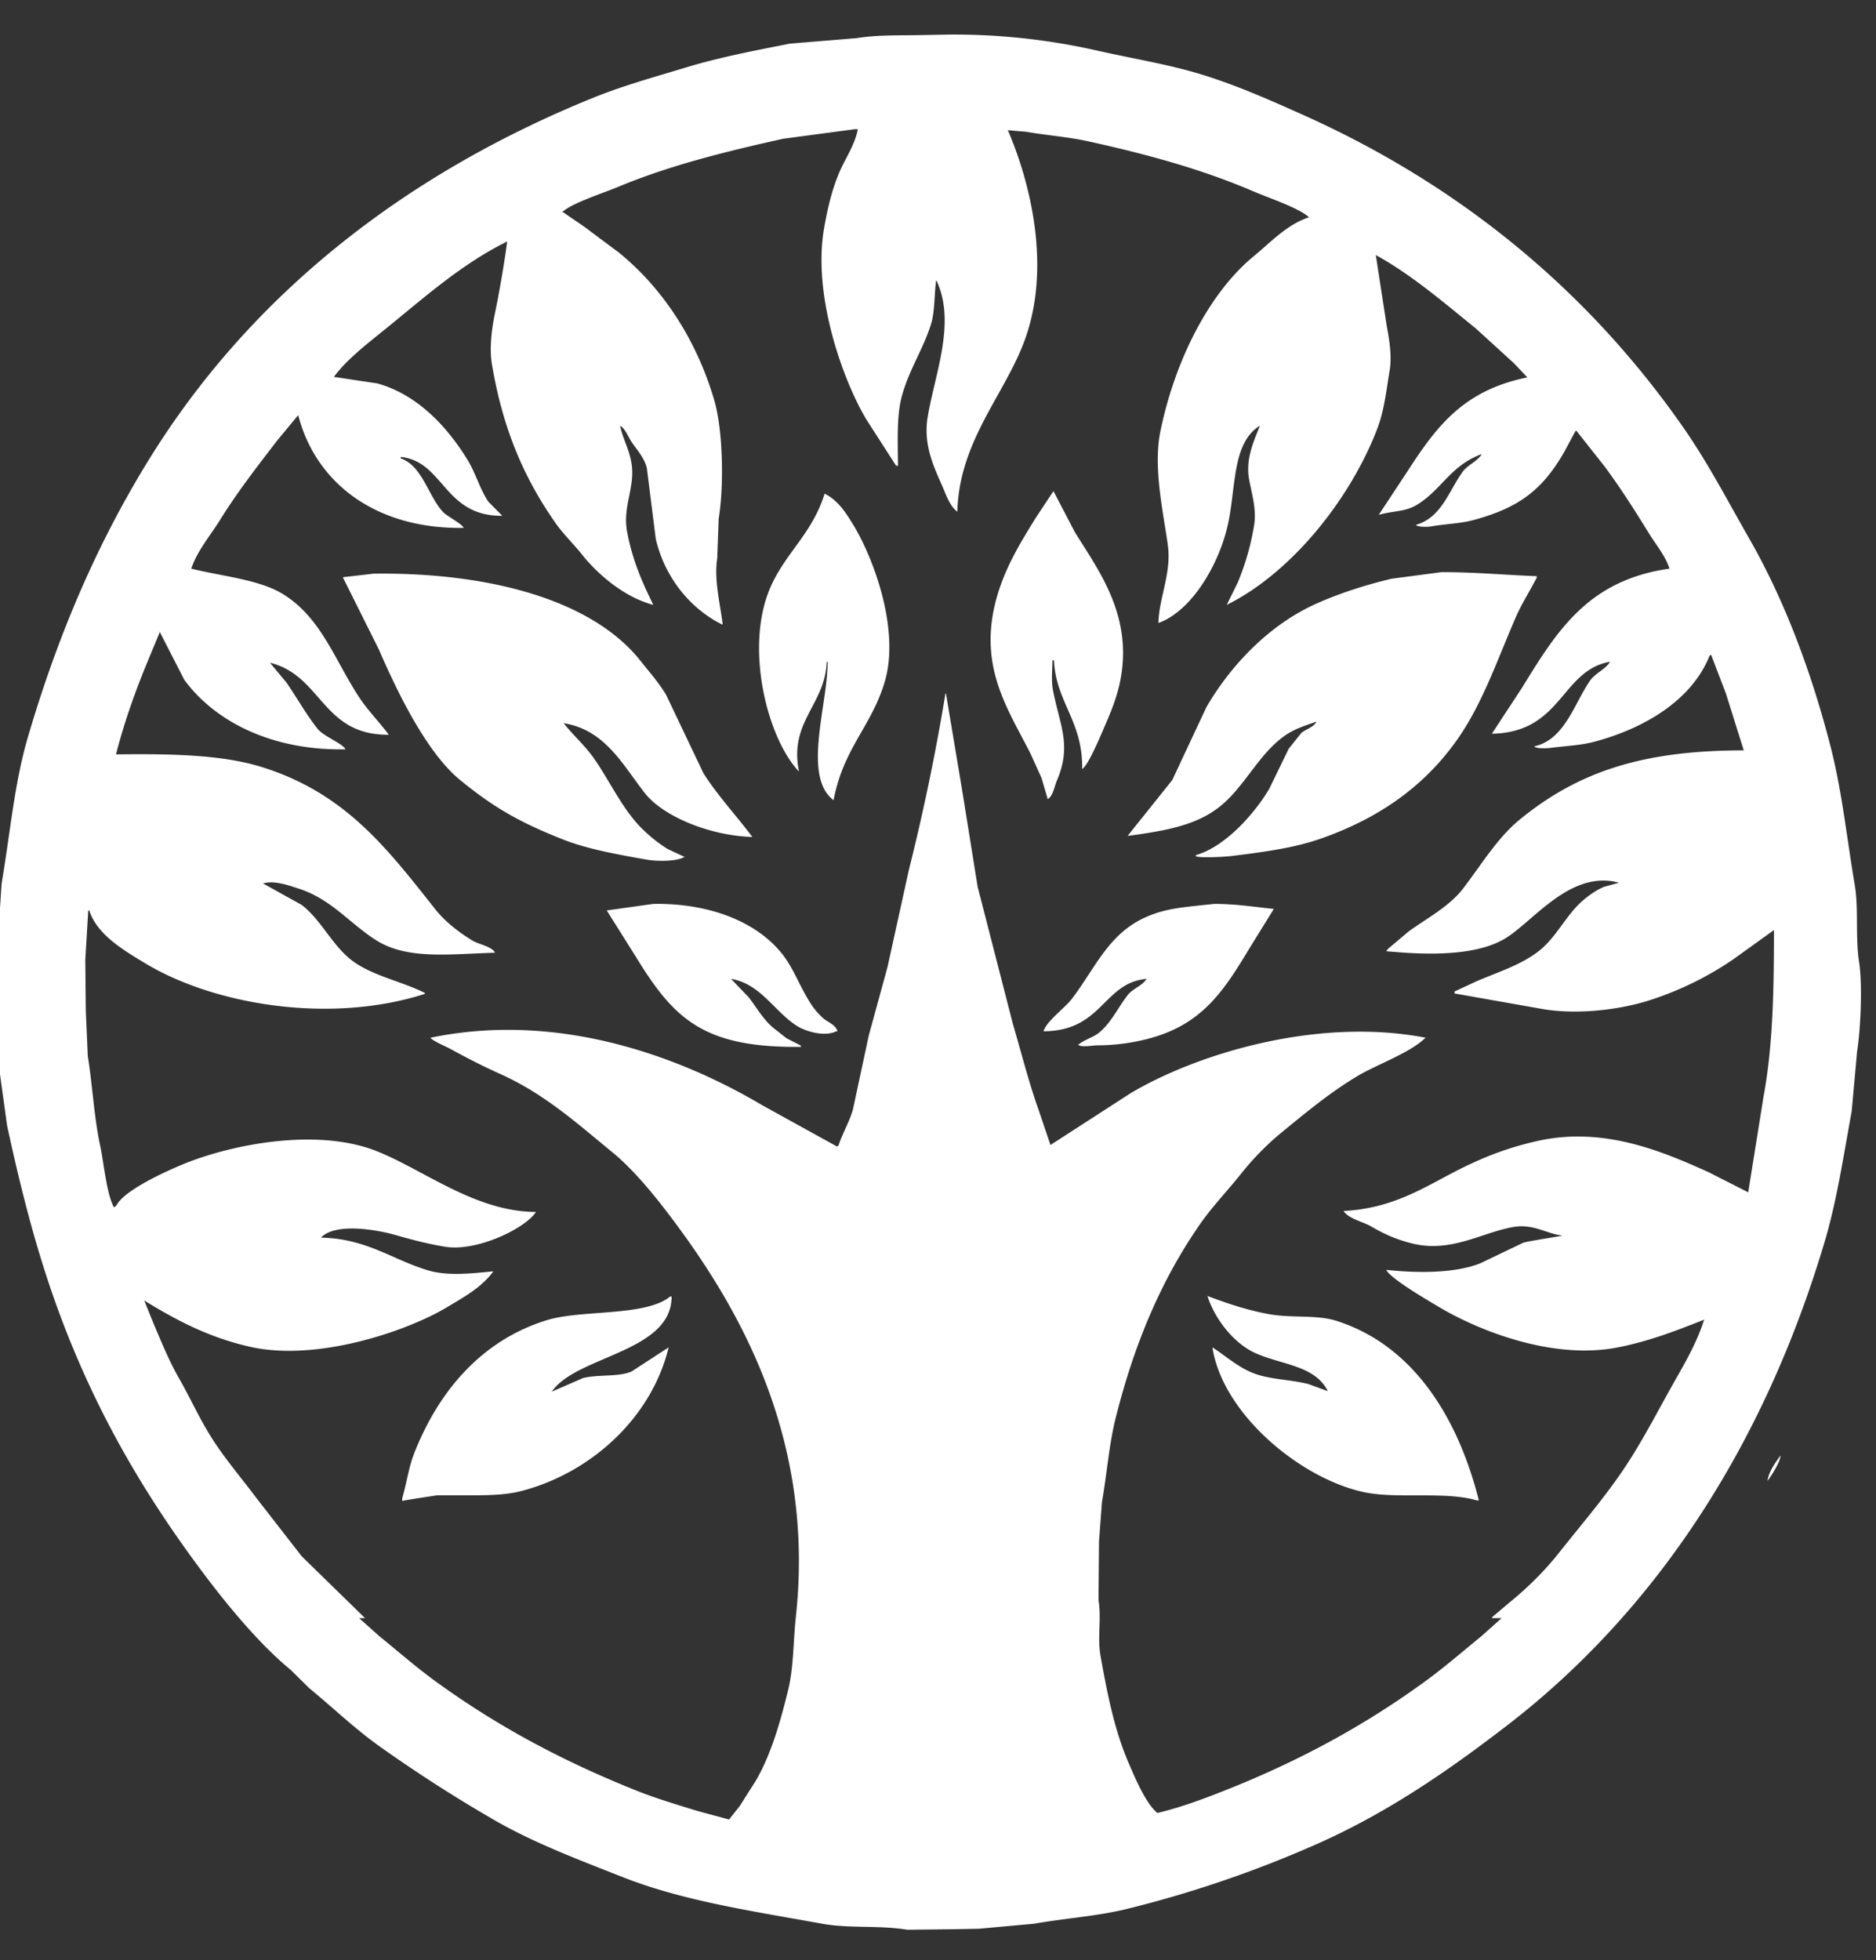 <svg xmlns="http://www.w3.org/2000/svg" xmlns:xlink="http://www.w3.org/1999/xlink" width="45" height="47" viewBox="0 0 45 47"><rect x="0" y="0" width="45" height="47" fill="#333333" stroke="none"/><defs><path id="su1xa" d="M453.386 4708.506zm.012 0c.09-.11.318-.472.309-.603-.118.167-.27.363-.31.603zm-26.323-4.417c-.59.484-2.128.31-2.958.567-1.57.484-2.6 1.708-3.184 3.198-.13.336-.178.701-.285 1.075v.06c.253-.046.536-.087.832-.133h.594c.49 0 .996.006 1.402-.096 1.683-.425 3.152-1.754 3.563-3.452l-.89.579c-.322.137-.79.064-1.165.157l-.748.326c.592-.866 2.875-.94 2.874-2.281h-.035zm12.888-.013c.18.564.646 1.15 1.164 1.376.635.279 1.418.291 1.723.906l-.464-.17c-.447-.114-.936-.107-1.33-.265-.38-.152-.653-.41-.974-.615.246 1.59 2.085 3.121 3.599 3.464.817.185 1.944-.025 2.744.205h.048c-.495-1.97-1.566-3.727-3.433-4.31-.468-.145-1.07-.058-1.604-.156-.533-.098-1-.258-1.473-.435zm-13.292-9.402l-1.117.157.69 1.098c.905 1.472 1.593 2.205 3.979 2.173l-.024-.036-.333-.17-.32-.253c-.23-.188-.4-.486-.582-.724l-.428-.447c.72.12 1.048.801 1.592 1.135.191.118.643.266.938.12h.024c-.048-.153-.219-.211-.333-.301a1.75 1.75 0 0 1-.356-.435c-.217-.35-.363-.752-.606-1.074-.597-.791-1.742-1.265-3.124-1.243zm13.454 0c-.759.081-1.128.106-1.575.29-.952.39-1.26 1.23-1.842 1.991-.161.212-.601.525-.677.773 1.415-.003 1.43-1.162 2.471-1.256-.092.16-.336.238-.451.387-.228.292-.402.674-.69.905-.143.115-.355.166-.498.29.093.068.337.012.463.012a4.908 4.908 0 0 0 1.212-.157c1.302-.339 1.818-1.151 2.435-2.173l.582-.941c-.471-.049-.912-.121-1.43-.121zm-20.166-7.918l-.736.085.867 1.737c.448 1.035 1.148 2.473 1.948 3.127.79.645 1.393.997 2.435 1.412.613.244 1.298.363 2.031.495.256.046.732.046.903-.06h.024l-.416-.194a3.471 3.471 0 0 1-.558-.434c-.501-.464-.804-1.155-1.2-1.726-.22-.318-.505-.562-.736-.857 1.003.16 1.428 1.02 1.948 1.678.456.576 1.588 1.023 2.578 1.05-.379-.508-.832-.988-1.176-1.533l-.891-1.871c-.176-.297-.408-.556-.618-.821-1.178-1.486-3.695-2.124-6.403-2.088zm25.61-.036l-1.187.157c-.651.154-1.261.354-1.818.603-1.105.496-2.03 1.452-2.625 2.475l-.82 1.75-1.033 1.291-.035.048c.887-.12 1.61-.245 2.174-.676.634-.485.959-1.3 1.627-1.75.213-.143.459-.222.725-.313-.052.123-.258.186-.357.265l-.309.386-.463.954c-.343.587-1.056 1.394-1.758 1.593l-.012.024c.077.054.709.018.855 0 .797-.098 1.517-.195 2.162-.422 1.418-.5 2.504-1.278 3.29-2.414.58-.837.938-1.883 1.367-2.873.146-.338.347-.65.51-.966v-.036c-.757-.028-1.497-.1-2.292-.096zm-14.788-1.883zm0 0c-.31.994-.976 1.441-1.33 2.317-.572 1.413-.052 3.517.7 4.333h.012c-.235-1.192.625-1.578.666-2.607l.023-.012c.005 1.032-.613 2.746.143 3.32.237-1.25.9-1.757 1.223-2.825.383-1.266-.274-2.988-.736-3.754-.185-.307-.376-.609-.701-.772zm5.488-.06l-.416.627c-.346.56-.703 1.132-.915 1.823-.522 1.71.23 2.752.784 3.85l.262.58.142.482v.024l.036-.024c.096-.074.14-.304.19-.422.365-.855.065-1.329-.095-2.173-.042-.222-.014-.478-.012-.712h.036c.047 1.012.697 1.455.677 2.607.15-.086.459-.836.546-1.038.136-.314.274-.64.357-1.026.342-1.605-.523-2.71-1.081-3.62-.17-.327-.34-.653-.511-.978zm-4.692-8.679c-.07.374-.3.7-.44 1.026-.173.406-.28.837-.368 1.34-.287 1.626.46 3.68 1.022 4.61l.7 1.087.048.012c-.001-.584-.036-1.2.095-1.678.173-.632.514-1.129.7-1.726.09-.287.08-.755.12-1.038h.011c.474 1.007-.044 2.246-.213 3.271-.114.684.17 1.236.356 1.666.098.227.174.463.356.603.041-1.652 1.084-2.75 1.58-4.019.67-1.711.229-3.734-.368-5.13.143.013.285.025.428.036.52.09 1.02.125 1.496.23 1.46.322 2.756.68 3.98 1.207.339.146 1.084.393 1.318.615-.532.176-.912.595-1.306.918-1.102.9-1.914 2.538-2.257 4.212-.178.867.068 1.938.178 2.728.093.674-.211 1.257-.226 1.87.794-.283 1.432-1.38 1.651-2.292.22-.913.095-2.015.784-2.439-.129.334-.349.776-.261 1.28.058.332.189.728.119 1.122a6.132 6.132 0 0 1-.392 1.364l-.262.531c1.548-.765 2.962-2.53 3.611-4.224.163-.425.213-.883.297-1.4.06-.36-.017-.782-.07-1.062l-.262-1.702c.87.48 1.633 1.142 2.387 1.75.31.281.618.563.927.845l.32.338c-1.508.31-2.149 1.132-2.862 2.233l-.701 1.062c.395-.107.641-.065.939-.254.577-.366.784-.917 1.508-1.194h.012v.012c-.107.16-.333.245-.451.41-.333.463-.503 1.093-1.117 1.267.036.056.273.053.368.037.344-.06.689-.067.986-.145 1.114-.294 1.678-.73 2.198-1.63l.273-.507.024-.012.677.857c.387.522.732 1.066 1.08 1.63.154.248.387.529.476.82-1.947.277-2.69 1.479-3.54 2.861l-.713 1.086v.012c1.685-.037 1.648-1.52 2.827-1.726-.101.176-.352.273-.475.447-.377.536-.608 1.423-1.342 1.581.04.062.302.05.404.036.361-.047.711-.059 1.033-.145 1.193-.316 2.34-.99 2.768-2.064l.036-.024.356.93.428 1.364c-2.488-.002-4.013.545-5.381 1.665-.54.442-.936 1.113-1.366 1.666-.327.419-.865.7-1.295 1.014l-.487.41-.048.06c1.035.1 2.197.113 2.887-.325.676-.43 1.554-1.63 2.696-1.316l-.356.097c-.167.069-.329.18-.463.29-.428.342-.663.902-1.093 1.243-.421.332-.949.498-1.485.724l-.546.253v.048l2.055.363c.847.159 1.876.03 2.565-.182a7.733 7.733 0 0 0 2.067-1.001l.974-.7c-.001 1.419-.021 2.762-.25 3.995l-.367 2.293c-.317-.16-.634-.322-.95-.483-1.037-.463-2.427-1.08-3.992-.772a7.498 7.498 0 0 0-1.675.555c-.968.434-1.734 1.078-3.088 1.147.101.18.486.267.665.374.293.174.619.32.998.41.923.22 1.652-.266 2.4-.398.487-.087.805.163 1.187.205-.004.006-.86.14-.938.169l-1.034.495c-.6.24-1.496.24-2.257.157.115.22.99.726 1.248.88.925.556 2.725 1.293 4.312.979.768-.153 1.403-.403 2.066-.664-.15.486-.423.977-.665 1.4-.447.782-.832 1.56-1.33 2.28-.465.673-.987 1.28-1.485 1.908-.342.432-.75.837-1.176 1.183l-.416.35-.024.036h.238l-.487.435c-.449.364-.878.74-1.354 1.086-1.427 1.036-2.955 1.875-4.728 2.583-.528.21-1.102.429-1.687.567-.279-.226-.532-.832-.689-1.195-.332-.77-.505-1.61-.677-2.583-.076-.434.027-.87-.047-1.327l.012-1.4.07-.942c.122-.701.17-1.392.334-2.04.452-1.8 1.11-3.33 2.03-4.647.298-.425.658-.795.975-1.195.282-.356.635-.716.986-1.001.58-.473 1.144-.945 1.805-1.34.457-.273 1.263-.557 1.616-.905l.024-.013c-2.59-.503-5.484.381-7.08 1.328l-1.924 1.243-.286-.845c-.236-.664-.404-1.335-.617-2.063l-.844-3.283-.368-2.294-.392-2.341h-.012a52.21 52.21 0 0 1-.879 4.236l-.51 2.318-.452 1.653-.38 1.774c-.092.308-.254.58-.345.857l-.035.025-1.794-.99c-1.926-1.142-4.861-2.264-7.959-1.618.044.071.384.216.476.266.385.212.784.417 1.2.603 1.067.48 1.851 1.192 2.696 1.884.6.49 1.224 1.302 1.687 1.943 1.585 2.192 3.133 5.201 2.708 9.173-.068.632-.052 1.224-.19 1.786-.194.788-.412 1.538-.772 2.16l-.392.616-.25.314-.76-.205c-.504-.156-.986-.298-1.449-.483-1.812-.722-3.366-1.563-4.823-2.619-.476-.345-.904-.723-1.354-1.086l-.487-.435h.142l-1.52-1.484-1.08-1.388c-.37-.496-.787-.976-1.117-1.51-.275-.443-.484-.913-.749-1.375-.233-.407-.415-.853-.606-1.304l-.225-.555c.761.466 1.545.886 2.542 1.11 1.598.36 3.748-.371 4.704-.94.42-.251.846-.482 1.128-.87-.507.047-1.084.12-1.568-.024-.861-.258-1.464-.76-2.566-.785.342-.362 1.328-.193 1.794-.06.38.109.74.205 1.176.278.765.128 1.929-.436 2.186-.833-1.463-.007-2.683-1.008-3.825-1.46-1.43-.567-3.507-.162-4.692.337-.413.174-1.37.613-1.545.966l-.059.048c-.178-.31-.244-1.075-.333-1.485-.145-.673-.18-1.413-.297-2.148l-.047-1.086-.012-1.22.071-1.182h.024c.186.588.852.971 1.342 1.267 1.644.993 4.422 1.464 6.7.736l.012-.024c-.565-.282-1.28-.416-1.758-.784-.472-.363-.73-.964-1.2-1.328l-.915-.507h-.023c.25-.101.663.052.843.109.8.25 1.237.837 1.877 1.243.753.479 1.778.331 2.85.302v-.012c-.088-.143-.389-.191-.534-.278-.32-.192-.663-.46-.89-.748-1.164-1.469-2.161-2.791-4.17-3.416-.974-.303-2.225-.317-3.492-.302.185-.729.435-1.433.7-2.088l.345-.833v-.024l.594 1.159c.746 1.01 2.11 1.696 3.86 1.665v-.012c-.09-.142-.517-.297-.665-.482-.276-.347-.49-.739-.748-1.11l-.392-.472c1.252.306 1.244 1.741 2.85 1.726-.229-.307-.507-.584-.724-.917-.582-.893-.901-1.886-1.806-2.45-.57-.356-1.464-.43-2.209-.616.139-.424.476-.819.7-1.183.418-.672.887-1.271 1.355-1.882l.51-.616c.424 1.642 1.878 2.737 3.968 2.704-.025-.087-.399-.284-.487-.374-.353-.364-.5-1.117-1.021-1.292v-.036c1.04.11 1.03 1.425 2.435 1.412l-.333-.338c-.208-.31-.308-.692-.499-1.002-.484-.786-1.185-1.558-2.162-1.834l-1.045-.157c.305-.412.779-.778 1.176-1.099.928-.748 1.868-1.602 2.982-2.148a27.37 27.37 0 0 1-.31 1.798c-.061.312-.12.765-.059 1.135.263 1.577.782 2.758 1.533 3.826.189.269.429.495.63.748.386.489 1.035 1.033 1.71 1.207-.263-.536-.504-1.074-.63-1.762-.11-.598.199-1.056.107-1.63-.055-.346-.213-.597-.273-.905.132.086.186.256.273.387.128.191.303.376.368.627l.214 1.702c.216.925.828 1.674 1.592 2.052h.012c-.045-.437-.214-1.06-.13-1.581l.035-.954c.134-.833.098-2.15-.107-2.848-.432-1.467-1.254-2.704-2.304-3.549-.27-.2-.54-.402-.808-.603l-.511-.35h-.024c.211-.213 1.005-.467 1.33-.604 1.217-.508 2.536-.84 3.968-1.158l1.722-.23h.072zm2.197-2.269l-.653.012c-.529.012-1.076-.009-1.568.073l-1.604.132c-.835.165-1.688.327-2.482.568-.757.229-1.514.438-2.222.724-4.52 1.828-8.213 4.714-10.655 8.654-1.233 1.99-2.183 4.17-2.922 6.687-.322 1.096-.422 2.284-.63 3.512l-.106 1.618a5.687 5.687 0 0 0-.012 1.508l.071 1.376.178 1.292c.244 1.13.51 2.22.832 3.259.897 2.898 2.19 5.21 3.789 7.362.608.818 1.408 1.801 2.186 2.438l.44.435c.543.444 1.054.936 1.627 1.352a34.541 34.541 0 0 0 2.708 1.75c.972.576 2.07.99 3.172 1.424 1.458.575 3.06.809 4.798 1.123.655.118 1.355.033 2.044.144l1.104-.012.618-.012 1.319-.12c.789-.138 1.53-.18 2.257-.362a27.553 27.553 0 0 0 4.573-1.57c1.687-.755 3.123-1.752 4.502-2.812 3.573-2.746 6.183-6.724 7.638-11.635.286-.968.442-2.016.641-3.102l.13-1.437c.082-.513.133-1.583.048-2.136-.096-.627-.005-1.273-.107-1.87-.193-1.144-.304-2.229-.57-3.272-.463-1.817-1.118-3.553-1.96-5.02-.522-.913-.986-1.807-1.568-2.644-2.264-3.258-5.328-5.808-9.122-7.508-.748-.335-1.515-.678-2.34-.941-.83-.265-1.699-.401-2.602-.604a15.527 15.527 0 0 0-3.552-.386z"/></defs><g><g transform="translate(-411 -4673)"><use fill="#fff" xlink:href="#su1xa"/></g></g></svg>